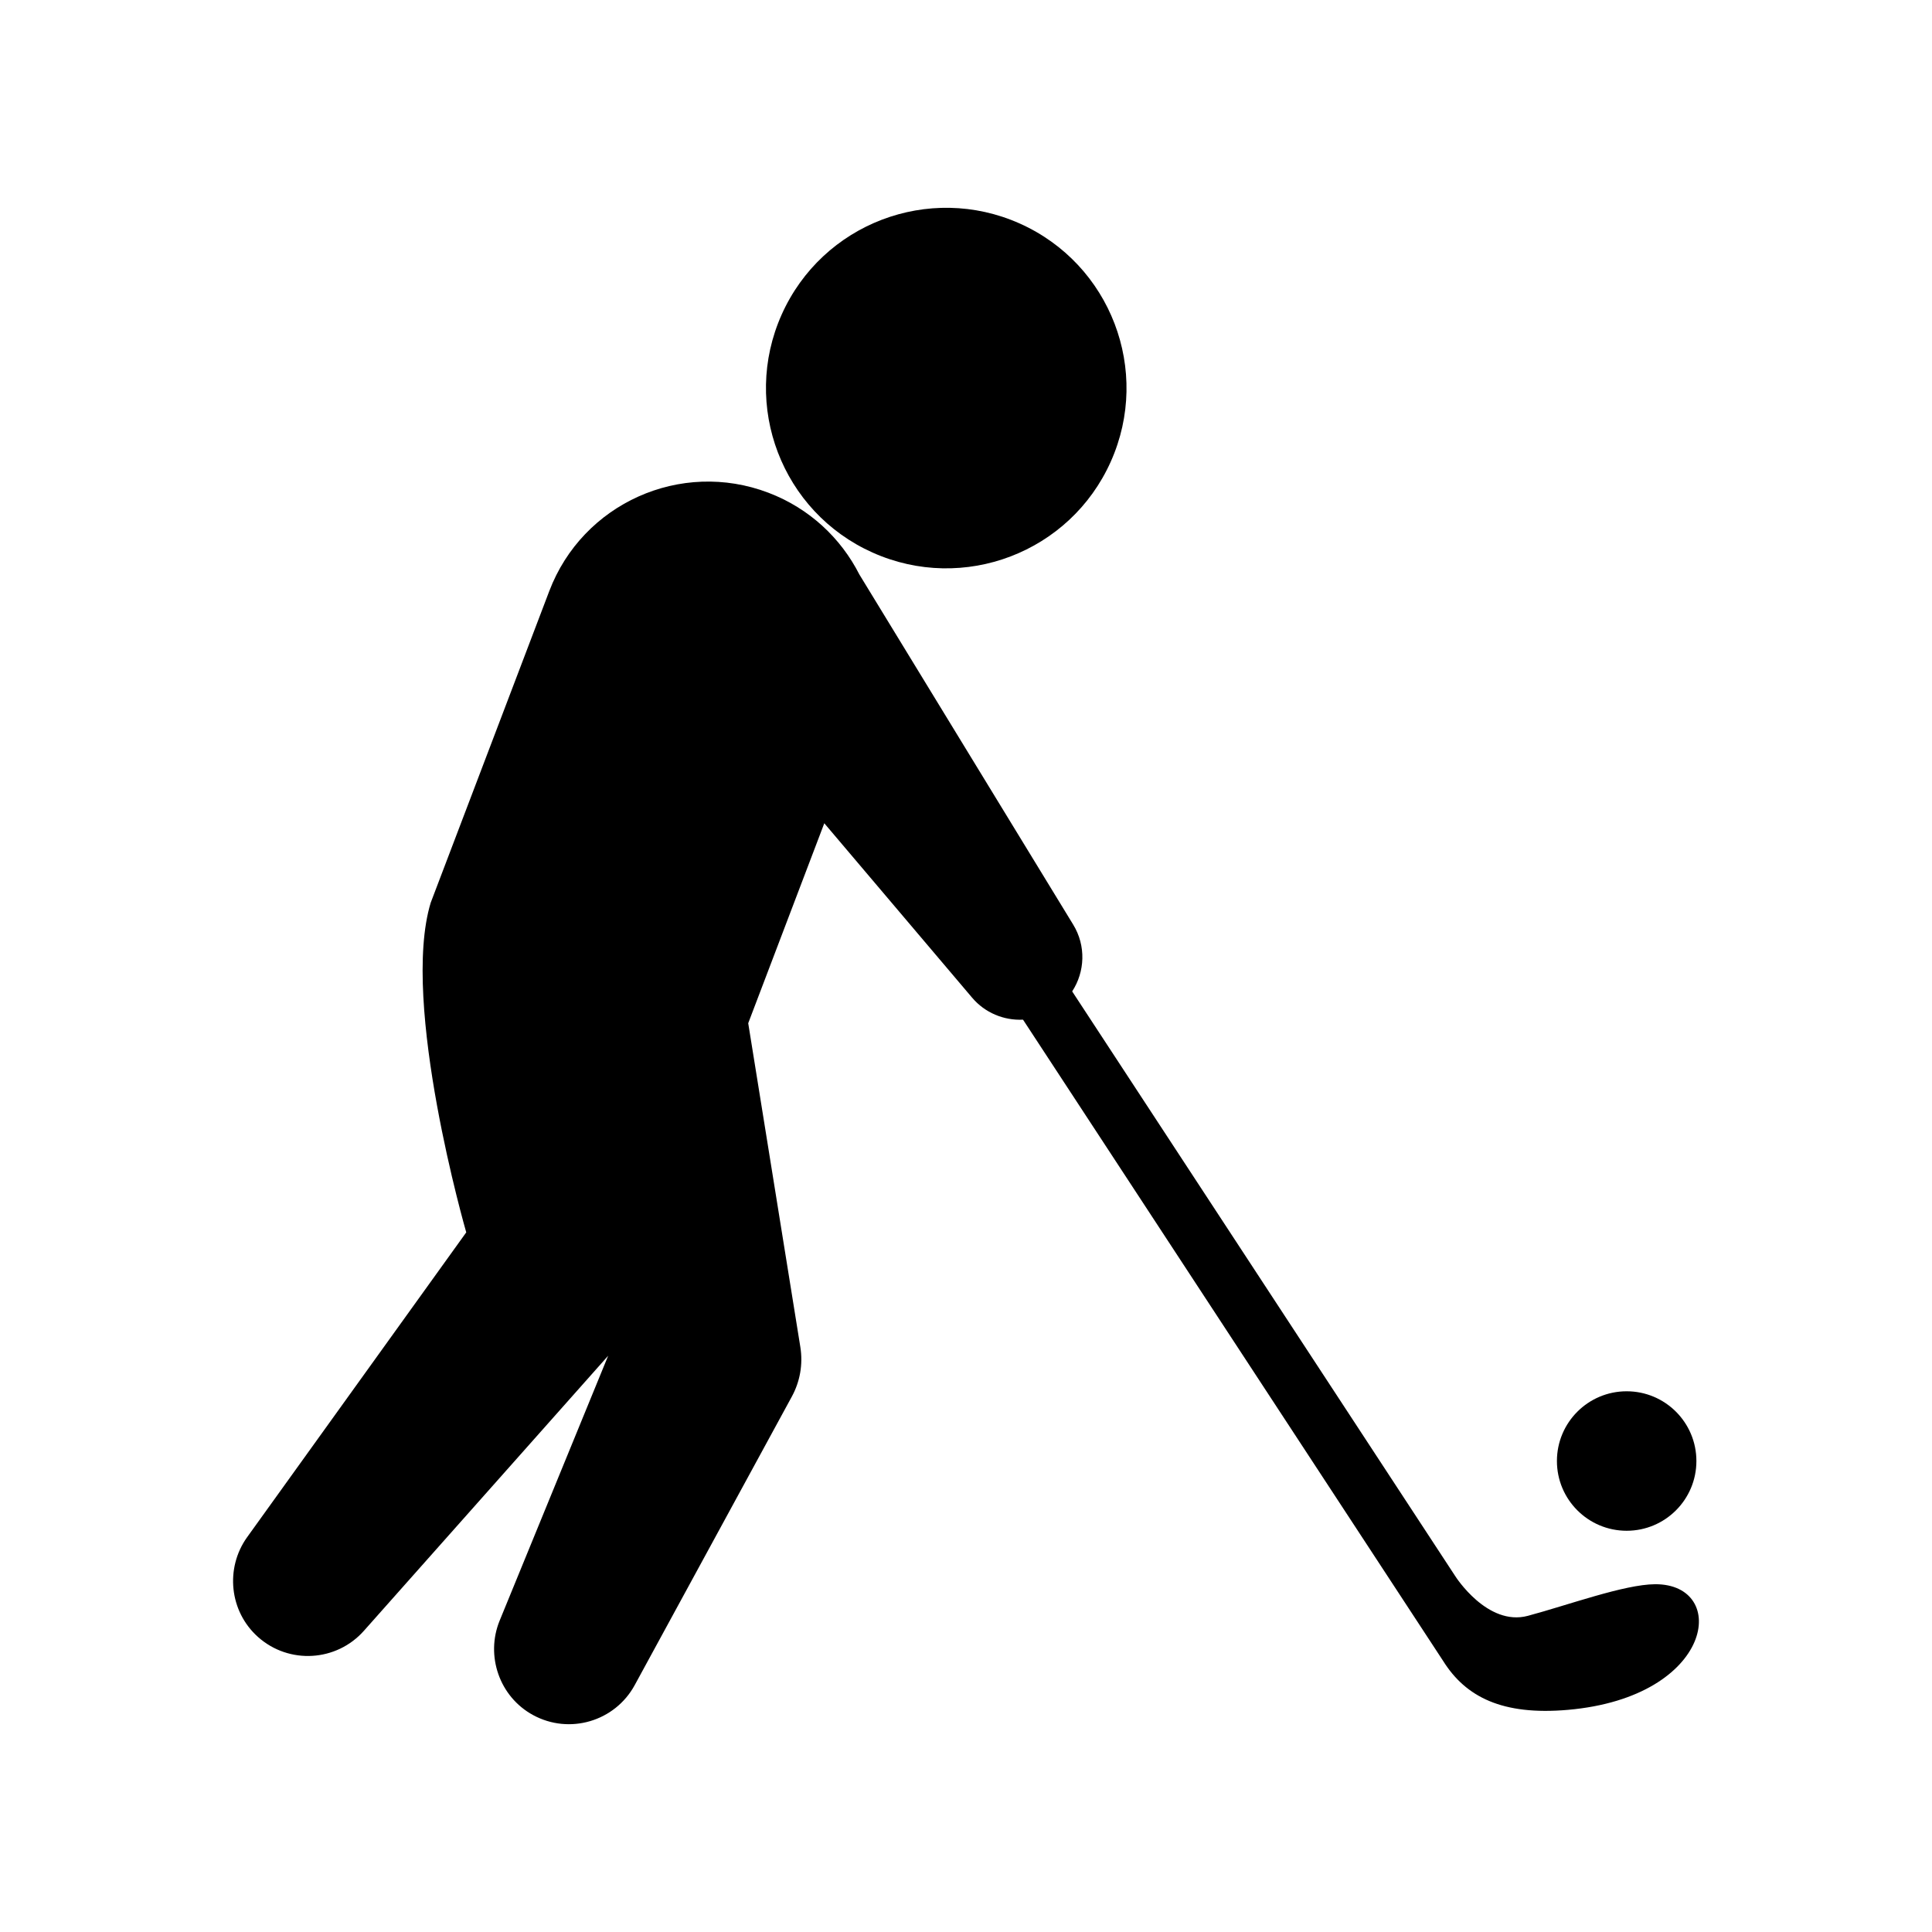 <?xml version="1.0" encoding="utf-8"?>
<!-- Generator: Adobe Illustrator 16.0.0, SVG Export Plug-In . SVG Version: 6.00 Build 0)  -->
<!DOCTYPE svg PUBLIC "-//W3C//DTD SVG 1.1//EN" "http://www.w3.org/Graphics/SVG/1.1/DTD/svg11.dtd">
<svg version="1.1" xmlns="http://www.w3.org/2000/svg" xmlns:xlink="http://www.w3.org/1999/xlink" x="0px" y="0px" width="512px"
	 height="512px" viewBox="0 0 512 512" enable-background="new 0 0 512 512" xml:space="preserve">
<g id="Layer_1">
	<g>
		<path d="M231.281,146.453c24.09,10.762,52.332-0.043,63.094-24.131c10.76-24.086-0.045-52.328-24.133-63.09
			c-24.084-10.758-52.33,0.043-63.092,24.133C196.393,107.449,207.199,135.695,231.281,146.453z"/>
		<path d="M438.604,419.836c-8.156,0.051-23.027,5.518-33.699,8.375c-10.738,2.875-19.205-10.455-19.205-10.455L284.137,262.73
			c3.379-5.186,3.719-12.053,0.277-17.688l-56.676-92.803c-4.887-9.619-13.23-17.521-24.109-21.662
			c-23.232-8.838-49.223,2.83-58.061,26.057l-31.422,82.584c-8.127,26.668,9.414,87.375,9.414,87.375l-58.092,80.813
			c-5.82,8.156-4.723,19.635,2.938,26.438c8.201,7.281,20.75,6.537,28.031-1.662l64.736-72.898l-28.785,70.256
			c-3.74,9.23-0.076,20.094,8.881,24.971c9.633,5.246,21.693,1.689,26.939-7.943l41.643-76.471c2.105-3.867,3-8.445,2.246-13.131
			l-0.436-2.711l-13.375-83.09l20.16-52.99l39.178,46.225c3.393,4.012,8.43,6.074,13.486,5.822l111.354,169.971
			c5.971,9.52,15.672,14.461,33.055,12.936C454.383,449.717,458.354,419.711,438.604,419.836z"/>
		<circle cx="431.082" cy="387.186" r="18.481"/>
	</g>
</g>
<g id="Layer_2">
</g>
</svg>
